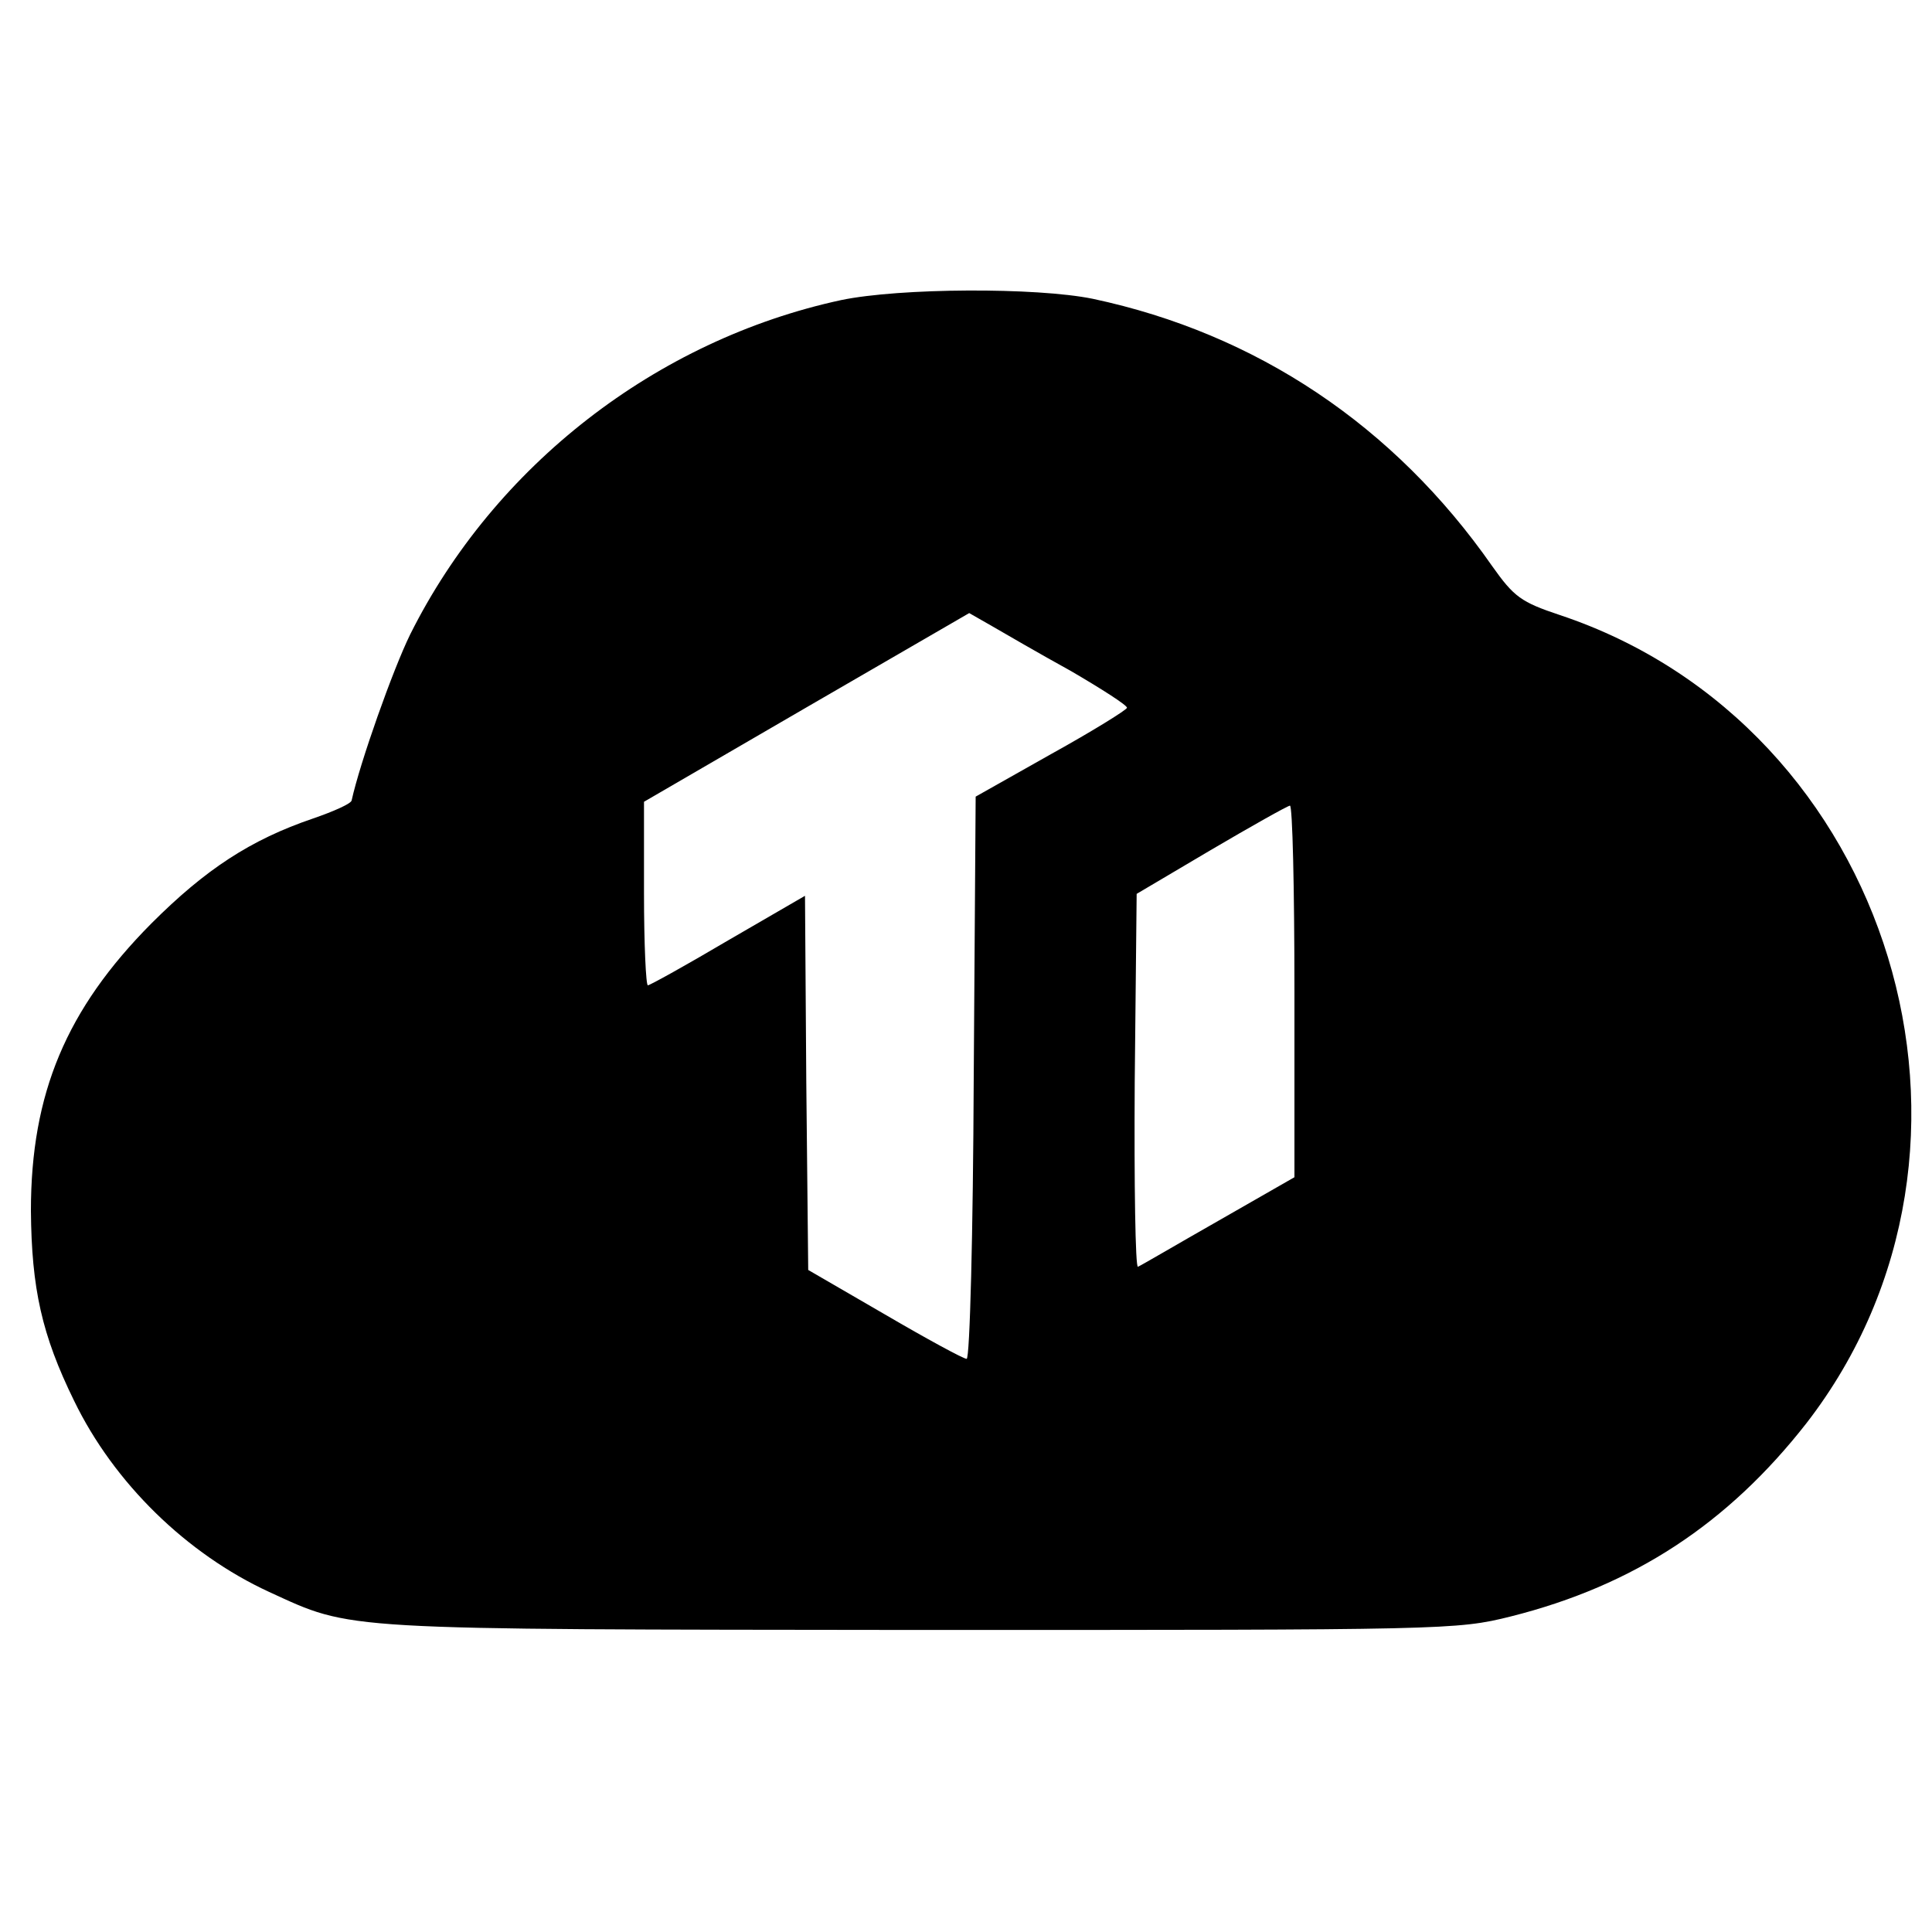 <?xml version="1.0" standalone="no"?>
<!DOCTYPE svg PUBLIC "-//W3C//DTD SVG 20010904//EN"
 "http://www.w3.org/TR/2001/REC-SVG-20010904/DTD/svg10.dtd">
<svg version="1.0" xmlns="http://www.w3.org/2000/svg"
 width="300pt" height="300pt" viewBox="0 0 300 300"
 preserveAspectRatio="xMidYMid meet">

<g transform="translate(0,300) scale(0.1,-0.1)"
fill="#000000" stroke="none">
<path d="M1306 2534 c-287 -62 -538 -257 -669 -519 -27 -55 -78 -199 -91 -258
-1 -5 -28 -17 -60 -28 -97 -33 -167 -79 -251 -163 -132 -133 -187 -264 -187
-446 1 -121 17 -193 67 -295 62 -128 175 -238 303 -297 131 -60 101 -58 1010
-59 818 0 834 0 918 21 191 48 337 144 459 300 332 429 133 1083 -383 1255
-60 20 -71 28 -105 76 -152 218 -366 361 -620 415 -88 18 -300 17 -391 -2z
m357 -576 c48 -28 87 -53 87 -57 0 -3 -53 -36 -118 -72 l-117 -66 -3 -437 c-1
-240 -6 -436 -11 -436 -5 0 -62 31 -127 69 l-119 69 -3 291 -2 290 -119 -69
c-66 -39 -122 -70 -125 -70 -3 0 -6 64 -6 143 l0 142 253 147 252 146 35 -20
c19 -11 74 -43 123 -70z m347 -497 l0 -289 -117 -67 c-65 -37 -121 -70 -126
-72 -4 -2 -6 127 -5 287 l3 292 115 68 c63 37 118 68 123 69 4 1 7 -129 7
-288z"/>
</g>
</svg>
